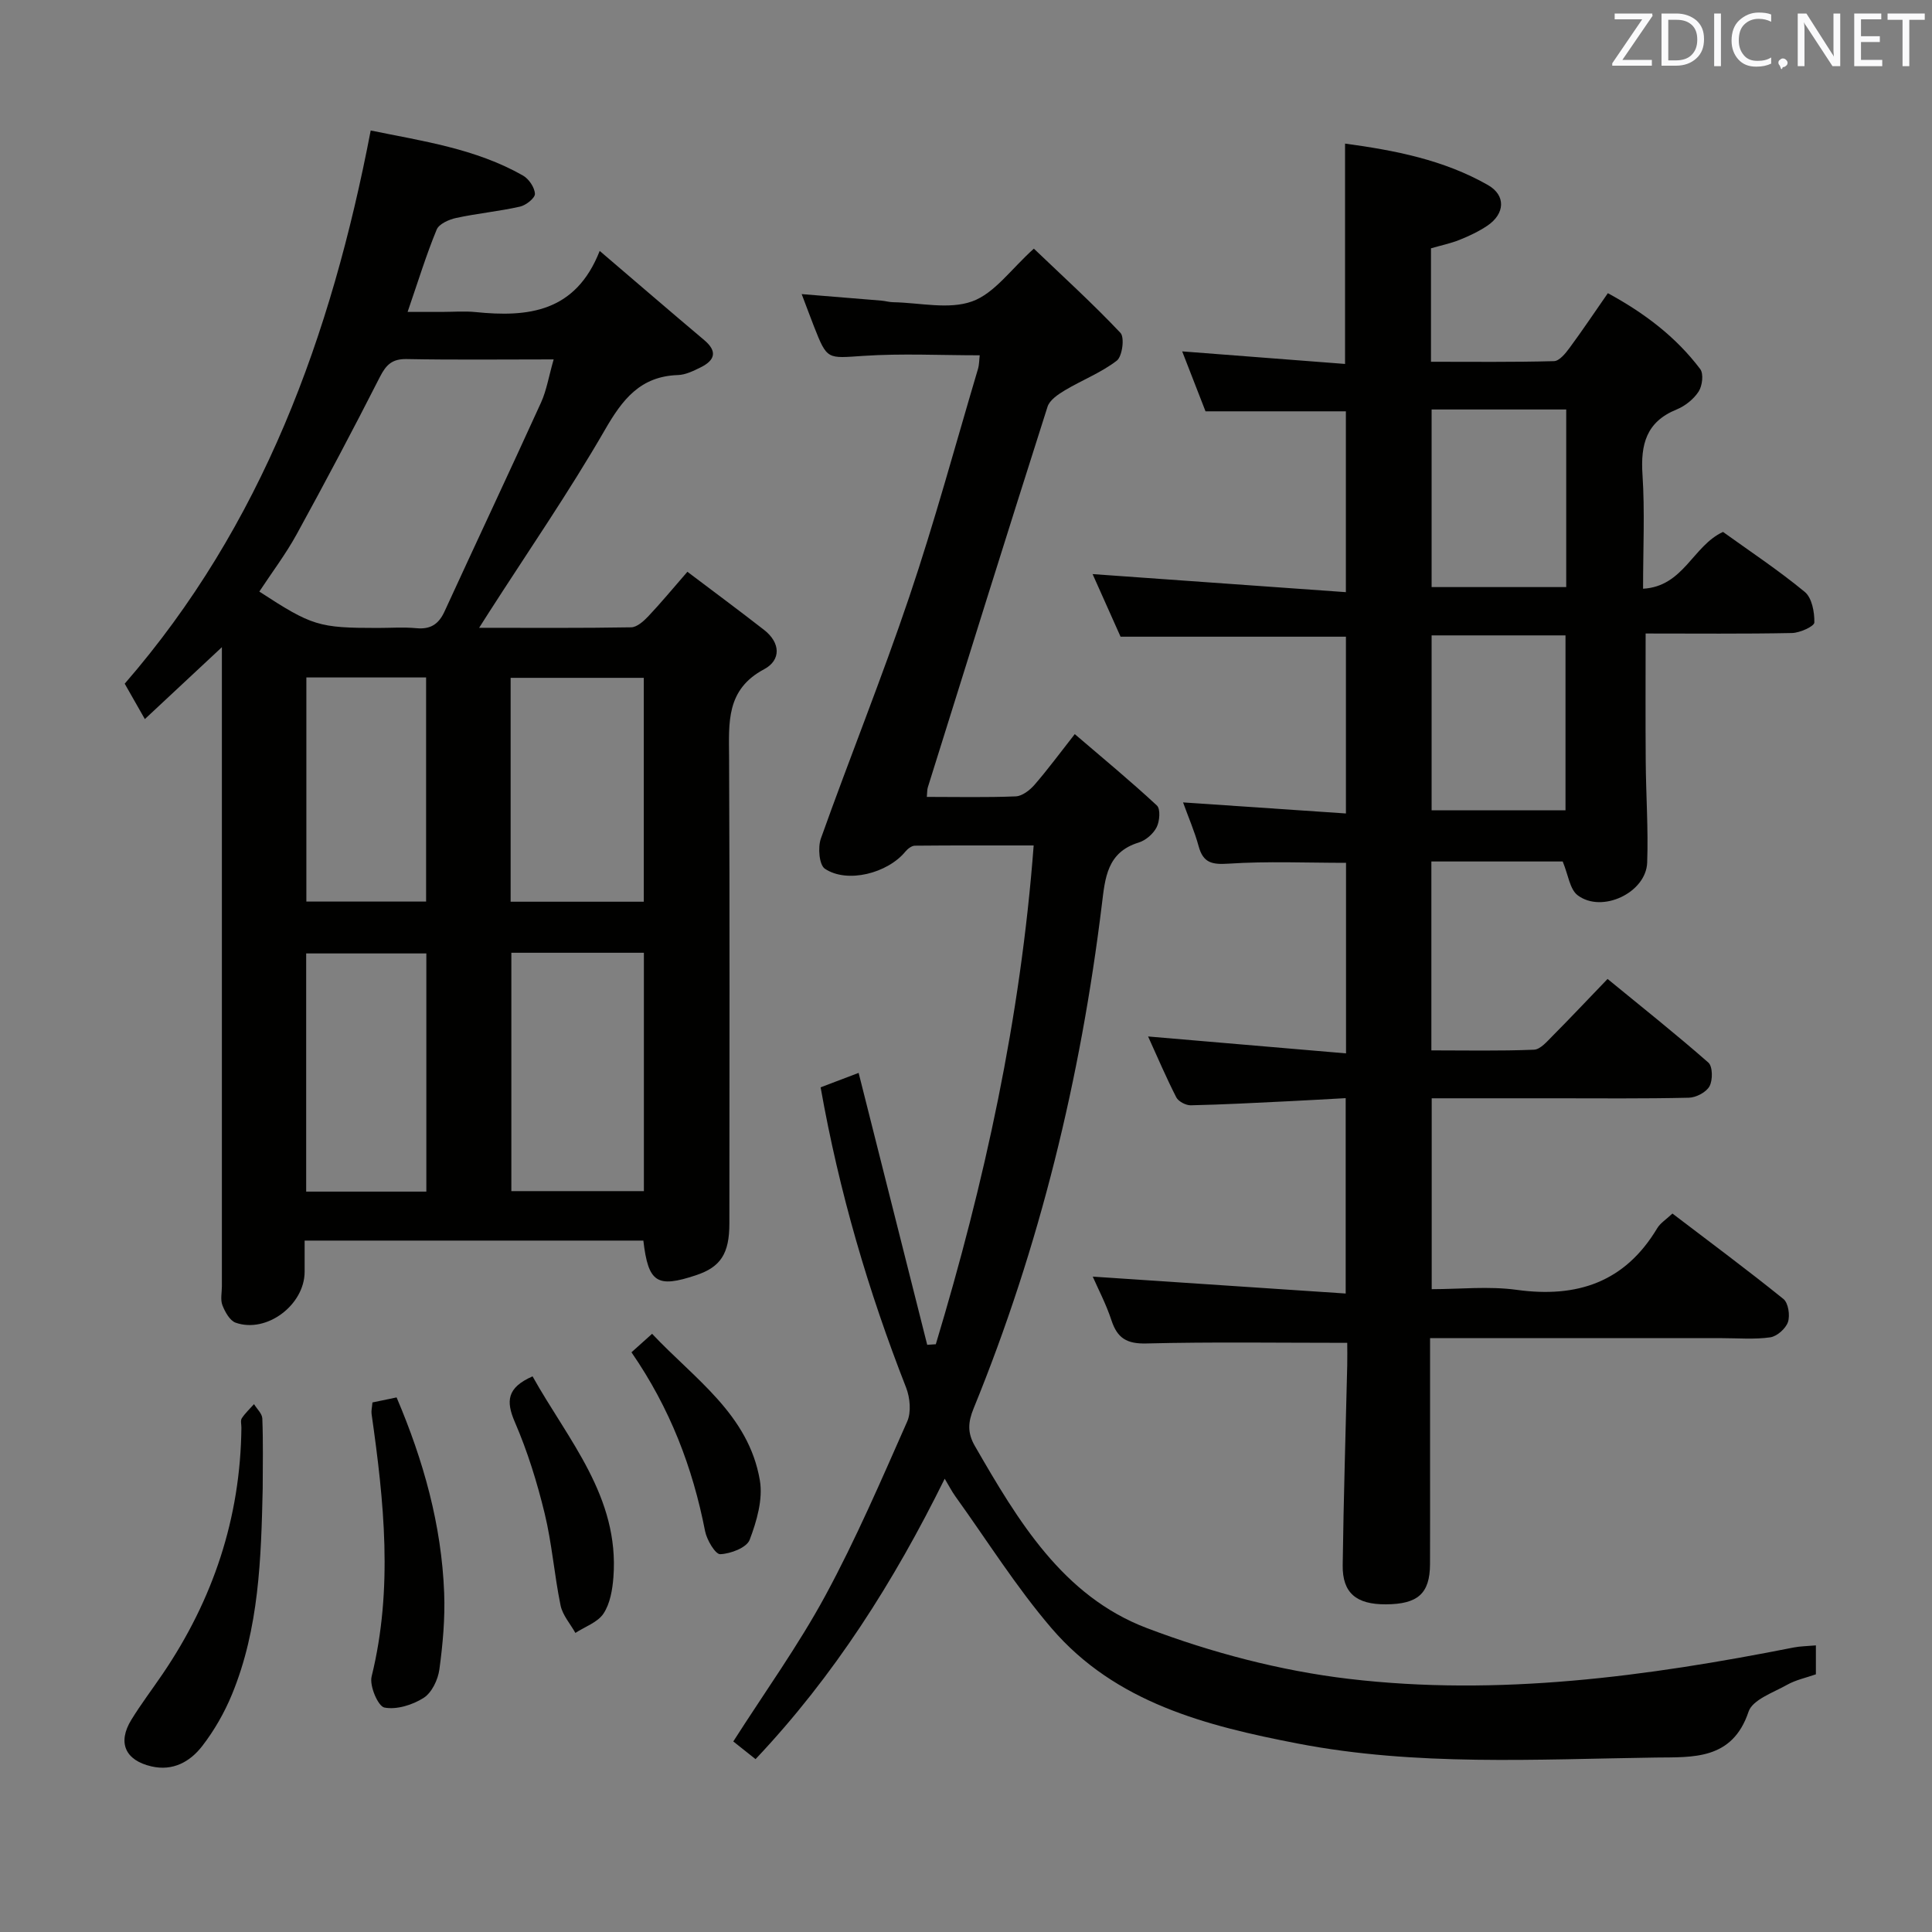 <svg enable-background="new 0 0 400 400" viewBox="0 0 400 400" xmlns="http://www.w3.org/2000/svg"><rect x="0" y="0" width="400" height="400" fill="#808080" stroke="none"/><path d="m278.93 278.02c-14.36 0-27.98-.21-41.59.13-4.04.1-6-1.08-7.22-4.78-1.11-3.38-2.79-6.56-3.88-9.06 17.37 1.16 34.66 2.32 52.37 3.5 0-14.05 0-26.81 0-40.45-3.87.21-7.76.44-11.65.63-6.81.33-13.61.7-20.42.85-1.02.02-2.57-.79-3.01-1.66-2.1-4.11-3.91-8.37-5.83-12.59 13.77 1.18 27.21 2.33 40.98 3.5 0-13.88 0-26.64 0-39.45-8.15 0-16.26-.36-24.3.17-3.47.23-5.28-.16-6.22-3.62-.82-3.02-2.09-5.92-3.22-9.06 11.35.77 22.37 1.52 33.72 2.29 0-12.81 0-24.71 0-36.6-15.45 0-30.69 0-46.66 0-1.74-3.9-3.82-8.55-5.79-12.96 17.4 1.24 34.74 2.48 52.44 3.74 0-13.42 0-25.49 0-37.44-9.6 0-18.98 0-29.06 0-1.42-3.64-3.12-8.03-4.83-12.41 11.44.88 22.44 1.73 33.72 2.6 0-15.54 0-30.25 0-45.62 10.27 1.39 20.43 3.36 29.58 8.58 3.77 2.15 3.52 5.96-.11 8.41-1.78 1.2-3.77 2.14-5.77 2.94-1.84.74-3.81 1.14-5.91 1.75v23.49c8.6 0 17.04.1 25.47-.13 1.11-.03 2.38-1.6 3.21-2.73 2.66-3.6 5.15-7.33 7.94-11.34 7.51 4.08 14.07 9.01 19.12 15.71.74.98.44 3.48-.33 4.66-1.03 1.58-2.81 3-4.58 3.72-6.29 2.56-7.45 7.26-7.04 13.48.5 7.6.12 15.27.12 23.62 8.41-.48 10.29-8.88 16.55-11.76 5.49 3.95 11.45 7.9 16.93 12.42 1.48 1.22 2.03 4.19 1.98 6.33-.02.8-2.98 2.14-4.62 2.18-9.98.2-19.97.1-30.31.1 0 9.01-.05 17.74.02 26.47.05 6.99.55 13.99.3 20.96-.22 6.23-9.37 10.57-14.4 6.76-1.63-1.24-1.94-4.23-3.09-6.99-8.51 0-17.71 0-27.19 0v39.11c7.07 0 14.16.15 21.24-.14 1.34-.05 2.73-1.73 3.88-2.88 3.64-3.66 7.17-7.42 11.36-11.77 7.21 5.91 14.19 11.45 20.87 17.32.9.79.93 3.62.24 4.89-.67 1.24-2.78 2.35-4.28 2.38-9.33.22-18.66.12-27.99.12-8.3 0-16.6 0-25.25 0v39.52c5.79 0 11.8-.66 17.61.14 12.52 1.72 22.39-1.58 29.08-12.76.64-1.07 1.85-1.81 3.15-3.04 7.78 5.93 15.5 11.66 22.98 17.69 1.01.82 1.4 3.39.94 4.77-.46 1.36-2.27 2.97-3.67 3.17-3.27.47-6.64.17-9.98.17-18.16 0-36.33 0-54.49 0-1.79 0-3.58 0-5.96 0v25.3c0 7.17.02 14.33-.01 21.5-.03 6.06-2.5 8.28-9.14 8.31-6.13.03-9.01-2.35-8.94-8.09.18-13.81.62-27.62.94-41.42.04-1.63 0-3.27 0-4.63zm45.34-193.24c-9.71 0-18.8 0-27.87 0v36.77h27.87c0-12.34 0-24.4 0-36.77zm-.15 82.98c0-12.27 0-24.29 0-36.21-9.56 0-18.64 0-27.72 0v36.21z" fill="#010100"/><path d="m63.07 256.85v6.46c-.01 6.86-7.87 12.8-14.28 10.54-1.21-.43-2.2-2.23-2.74-3.61-.45-1.16-.11-2.63-.11-3.96 0-42.49 0-84.99 0-127.48 0-1.82 0-3.64 0-4.81-4.99 4.66-10.22 9.54-15.95 14.89-1.54-2.71-2.72-4.79-4.17-7.33 28.44-32.75 42.76-71.95 50.93-114.53 10.77 2.2 21.72 3.75 31.52 9.32 1.22.69 2.42 2.46 2.48 3.79.04.87-1.86 2.38-3.1 2.65-4.35.98-8.83 1.4-13.19 2.34-1.49.32-3.56 1.23-4.05 2.41-2.15 5.21-3.81 10.62-6.02 17.05h7.05c2.33 0 4.69-.2 7 .03 10.85 1.1 20.72.08 25.72-12.66 7.76 6.63 14.67 12.59 21.65 18.47 2.82 2.38 2.15 4.2-.75 5.64-1.48.73-3.11 1.54-4.7 1.59-7.79.26-11.48 5.03-15.12 11.35-7.47 12.94-15.98 25.28-24.06 37.87-.51.8-1.02 1.6-1.98 3.11 10.98 0 21.23.08 31.47-.1 1.21-.02 2.59-1.27 3.55-2.28 2.62-2.77 5.05-5.72 8.1-9.22 5.39 4.08 10.69 7.99 15.88 12.04 3.39 2.64 3.56 6.24 0 8.14-7.91 4.21-7.29 11.05-7.25 18.25.15 32.16.07 64.32.06 96.49 0 6.27-1.82 9.03-6.9 10.72-8.08 2.69-9.89 1.57-10.91-7.17-23.17 0-46.37 0-70.13 0zm51.56-182.44c-10.8 0-20.61.12-30.41-.07-3-.06-4.26 1.14-5.56 3.69-5.57 10.95-11.33 21.82-17.24 32.59-2.27 4.13-5.14 7.92-7.73 11.86 10.94 7.12 12.29 7.53 24.51 7.53 2.66 0 5.35-.2 7.99.05 2.92.28 4.62-.81 5.83-3.43 6.64-14.46 13.42-28.84 20.01-43.32 1.13-2.5 1.57-5.31 2.6-8.9zm-8.76 122.85v49.35h27.44c0-16.58 0-32.84 0-49.35-9.2 0-18.14 0-27.44 0zm27.42-10.57c0-15.75 0-31 0-46.35-9.35 0-18.4 0-27.57 0v46.35zm-45.02 10.71c-8.55 0-16.76 0-24.88 0v49.31h24.88c0-16.46 0-32.7 0-49.31zm-24.84-57.14v46.4h24.79c0-15.64 0-31.01 0-46.4-8.47 0-16.56 0-24.79 0z" fill="#010100"/><path d="m375.96 340.66v5.99c-2.01.71-4.16 1.15-5.98 2.18-2.86 1.61-7.13 3.07-7.96 5.55-3.36 10.08-11.6 9.4-19.19 9.5-24.78.35-49.67 1.83-74.2-2.91-18.88-3.65-37.67-8.42-50.91-23.85-7.32-8.53-13.35-18.18-19.94-27.34-.75-1.05-1.34-2.22-2.19-3.63-10.52 21.32-22.91 40.87-39.16 58.06-1.74-1.38-3.27-2.59-4.61-3.66 6.56-10.28 13.48-19.89 19.07-30.21 6.31-11.66 11.57-23.9 16.94-36.04.86-1.95.58-4.93-.23-7.01-7.83-19.98-13.85-40.46-17.7-62.17 2.51-.95 5.06-1.92 7.87-2.99 4.78 18.97 9.49 37.63 14.2 56.3.59-.04 1.19-.08 1.78-.12 10.08-33.45 17.55-67.43 20.26-103.27-8.44 0-16.52-.03-24.6.05-.66.01-1.48.64-1.95 1.21-3.68 4.5-12.05 6.67-16.68 3.56-1.19-.8-1.48-4.43-.82-6.27 5.96-16.72 12.62-33.21 18.3-50.03 5.25-15.55 9.54-31.43 14.22-47.17.27-.92.25-1.92.36-2.83-8.15 0-16.15-.41-24.08.12-7.5.49-7.48.92-10.25-6.13-.78-2-1.52-4.01-2.53-6.66 5.78.47 11.14.9 16.49 1.35.83.07 1.64.32 2.47.33 5.49.1 11.49 1.57 16.33-.17 4.63-1.66 8.05-6.68 12.78-10.92 5.97 5.71 12.19 11.36 17.93 17.44.89.94.38 4.87-.76 5.75-3.24 2.49-7.2 4.02-10.75 6.14-1.4.84-3.15 2.01-3.59 3.4-8.37 26.24-16.57 52.53-24.79 78.82-.14.46-.11.98-.2 1.96 6.19 0 12.3.14 18.4-.11 1.35-.06 2.92-1.27 3.89-2.39 2.71-3.12 5.17-6.46 8.34-10.5 5.87 5.03 11.59 9.75 17 14.78.78.72.58 3.26-.05 4.5-.69 1.36-2.25 2.72-3.72 3.17-6.56 2.01-6.95 7.34-7.62 12.82-4.39 35.91-12.85 70.8-26.55 104.33-1.17 2.86-1.32 5.06.27 7.81 8.9 15.42 18.17 31.06 35.6 37.68 13.36 5.07 27.62 8.83 41.8 10.51 30.97 3.66 61.69-.48 92.14-6.5 1.32-.26 2.66-.26 4.57-.43z" fill="#010100"/><path d="m54.39 308.18c-.33 14.48-.74 28.97-6.36 42.62-1.56 3.79-3.67 7.48-6.17 10.71s-6.05 5.24-10.52 4.2c-5.42-1.26-7.06-4.91-4.14-9.66 2-3.25 4.32-6.31 6.47-9.47 10.45-15.38 16.11-32.3 16.31-50.97.01-.67-.23-1.5.08-1.97.7-1.07 1.67-1.96 2.53-2.93.6.99 1.68 1.96 1.72 2.97.19 4.83.09 9.67.08 14.5z" fill="#010100"/><path d="m77.11 290.36c1.81-.38 3.24-.68 5-1.04 5.58 13.1 9.31 26.43 9.85 40.48.2 5.26-.28 10.6-.99 15.83-.29 2.13-1.56 4.81-3.25 5.89-2.3 1.47-5.6 2.5-8.13 2.01-1.32-.26-3.13-4.5-2.65-6.43 4.48-18.17 2.57-36.25-.01-54.36-.09-.65.09-1.32.18-2.38z" fill="#010100"/><path d="m110.26 284.96c7.35 13.17 18.01 24.93 16.74 41.59-.2 2.58-.68 5.45-2.05 7.52-1.2 1.82-3.83 2.71-5.82 4.01-1.06-1.89-2.65-3.67-3.07-5.69-1.3-6.32-1.78-12.82-3.3-19.07-1.56-6.42-3.54-12.82-6.16-18.88-1.88-4.35-1.66-7.14 3.66-9.48z" fill="#010100"/><path d="m130.74 279.98c1.42-1.27 2.62-2.35 4.27-3.83 8.79 9.35 19.99 16.69 22.31 30.34.67 3.92-.65 8.46-2.11 12.31-.62 1.63-3.94 2.89-6.09 2.98-1.01.04-2.78-2.95-3.14-4.77-2.57-13.17-7.24-25.43-15.24-37.03z" fill="#010100"/><g fill="#fafafb"><path d="m342.2 3.2-6.3 9.2h6.1v1.2h-8.2v-.5l6.2-9.1h-5.7v-1.2h7.8v.4z"/><path d="m344 13.7v-10.9h3.1c1.6 0 3 .5 4.1 1.4 1.1 1 1.6 2.2 1.6 3.9s-.5 3-1.6 4-2.5 1.5-4.2 1.5h-3zm1.4-9.6v8.4h1.6c1.4 0 2.5-.4 3.2-1.1.8-.8 1.2-1.8 1.2-3.2s-.4-2.4-1.2-3.1-1.8-1-3.1-1z"/><path d="m356.3 2.8v10.9h-1.4v-10.9z"/><path d="m366.6 13.2c-.8.4-1.8.6-3 .6-1.6 0-2.8-.5-3.7-1.5s-1.4-2.3-1.4-3.9c0-1.7.5-3.2 1.6-4.2s2.4-1.6 4-1.6c1 0 1.9.1 2.6.4v1.5c-.8-.4-1.6-.6-2.6-.6-1.2 0-2.2.4-3 1.2s-1.1 1.9-1.1 3.3c0 1.3.4 2.3 1.1 3.1s1.6 1.1 2.8 1.1c1.1 0 2-.2 2.8-.7v1.3z"/><path d="m368.2 13c0-.3.1-.5.3-.6.2-.2.4-.3.6-.3.3 0 .5.1.7.3s.3.4.3.6-.1.5-.3.6c-.2.2-.4.3-.7.3-.3 1-.5-.1-.6-.3-.2-.2-.3-.4-.3-.6z"/><path d="m381.1 13.7h-1.7l-5.5-8.4c-.2-.2-.3-.5-.4-.7 0 .2.1.8.1 1.5v7.6h-1.4v-10.9h1.8l5.3 8.3c.3.4.4.6.4.8 0-.3-.1-.8-.1-1.6v-7.5h1.4v10.9z"/><path d="m389.7 13.7h-5.8v-10.9h5.6v1.2h-4.2v3.5h3.9v1.2h-3.9v3.7h4.4z"/><path d="m398.4 4.1h-3.1v9.6h-1.4v-9.6h-3.1v-1.3h7.7v1.3z"/></g></svg>